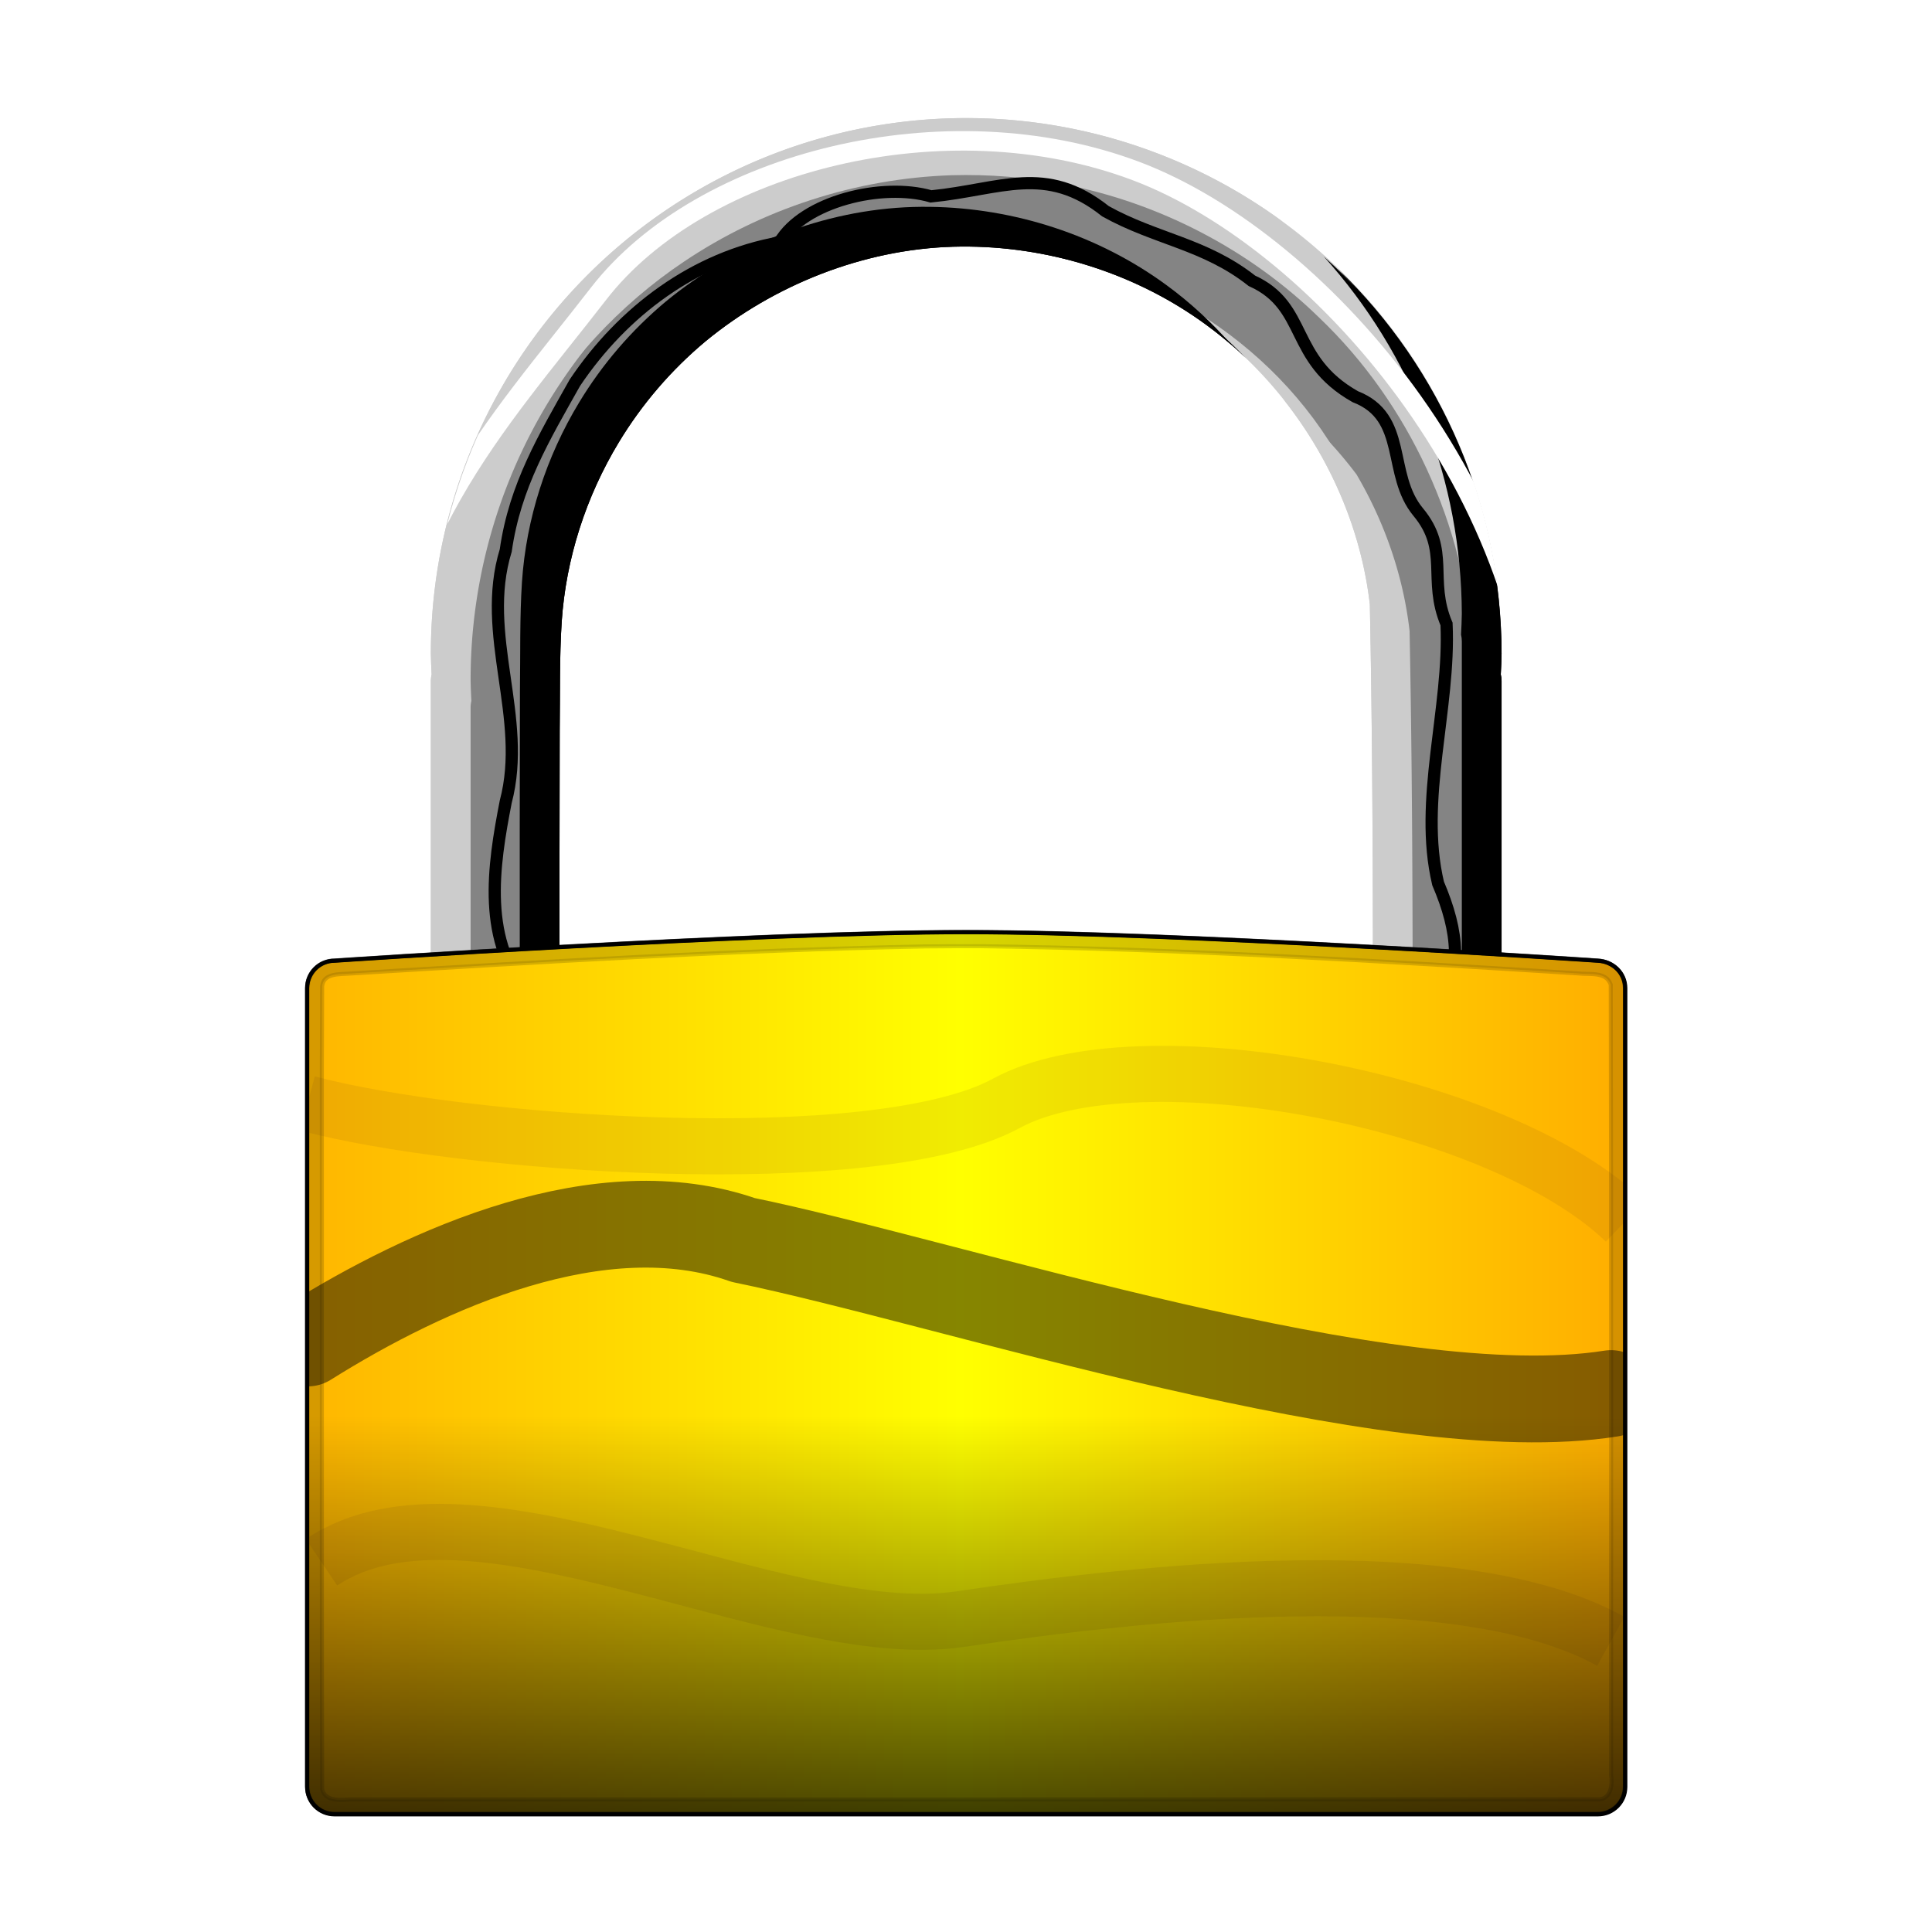 <?xml version="1.0" encoding="UTF-8" standalone="no"?>
<!-- Created with Inkscape (http://www.inkscape.org/) -->

<svg
   width="512"
   height="512"
   viewBox="0 0 135.467 135.467"
   version="1.1"
   id="svg5"
   inkscape:version="1.4.2 (ebf0e940d0, 2025-05-08)"
   sodipodi:docname="emblem-readonly.svg"
   xmlns:inkscape="http://www.inkscape.org/namespaces/inkscape"
   xmlns:sodipodi="http://sodipodi.sourceforge.net/DTD/sodipodi-0.dtd"
   xmlns:xlink="http://www.w3.org/1999/xlink"
   xmlns="http://www.w3.org/2000/svg"
   xmlns:svg="http://www.w3.org/2000/svg"
   xmlns:rdf="http://www.w3.org/1999/02/22-rdf-syntax-ns#"
   xmlns:cc="http://creativecommons.org/ns#"
   xmlns:dc="http://purl.org/dc/elements/1.1/">&gt;
  <sodipodi:namedview
   id="namedview7"
   pagecolor="#292929"
   bordercolor="#666666"
   borderopacity="1"
   inkscape:showpageshadow="0"
   inkscape:pageopacity="0"
   inkscape:pagecheckerboard="1"
   inkscape:deskcolor="#1a1a1a"
   inkscape:document-units="px"
   showgrid="false"
   inkscape:zoom="0.56071358"
   inkscape:cx="357.58007"
   inkscape:cy="412.86676"
   inkscape:window-width="3256"
   inkscape:window-height="1080"
   inkscape:window-x="1864"
   inkscape:window-y="0"
   inkscape:window-maximized="0"
   inkscape:current-layer="layer1" />
<defs
   id="defs2">
  <linearGradient
     inkscape:collect="always"
     id="linearGradient37704">
    <stop
       style="stop-color:#000000;stop-opacity:1;"
       offset="0"
       id="stop37700" />
    <stop
       style="stop-color:#000000;stop-opacity:0;"
       offset="1"
       id="stop37702" />
  </linearGradient>
  <linearGradient
     inkscape:collect="always"
     id="linearGradient1284">
    <stop
       style="stop-color:#ffb600;stop-opacity:1;"
       offset="0"
       id="stop1280" />
    <stop
       style="stop-color:#ffff00;stop-opacity:1;"
       offset="0.496"
       id="stop1288" />
    <stop
       style="stop-color:#ffad00;stop-opacity:1;"
       offset="1"
       id="stop1282" />
  </linearGradient>
  <linearGradient
     inkscape:collect="always"
     xlink:href="#linearGradient1284"
     id="linearGradient1286"
     x1="10.705"
     y1="93.051"
     x2="108.686"
     y2="93.051"
     gradientUnits="userSpaceOnUse"
     gradientTransform="matrix(1.077,0,0,1.077,3.594,8.6022251e-8)" />
  <clipPath
     clipPathUnits="userSpaceOnUse"
     id="clipPath2959">
    <path
       id="path2961"
       style="fill:url(#linearGradient2963);fill-opacity:1;stroke:#000000;stroke-width:0.265;stroke-linecap:round;stroke-linejoin:round;paint-order:stroke fill markers"
       d="m -93.612,1.617 c 0,0 31.2,-2.117 46.824,-2.117 15.624,0 46.824,2.117 46.824,2.117 1.126,0.051 2.034,0.907 2.034,2.034 V 62.862 c 0,1.127 -0.907,2.034 -2.034,2.034 h -93.648 c -1.127,0 -2.034,-0.907 -2.034,-2.034 V 3.651 c 0,-1.127 0.907,-2.034 2.034,-2.034 z"
       sodipodi:nodetypes="szssssssss" />
  </clipPath>
  <linearGradient
     inkscape:collect="always"
     xlink:href="#linearGradient1284"
     id="linearGradient2963"
     gradientUnits="userSpaceOnUse"
     gradientTransform="translate(-106.483,-60.853)"
     x1="10.705"
     y1="93.051"
     x2="108.686"
     y2="93.051" />
  <filter
     inkscape:collect="always"
     style="color-interpolation-filters:sRGB"
     id="filter5159"
     x="-0.082"
     y="-0.229"
     width="1.173"
     height="1.449">
    <feGaussianBlur
       inkscape:collect="always"
       stdDeviation="3.115"
       id="feGaussianBlur5161" />
  </filter>
  <filter
     inkscape:collect="always"
     style="color-interpolation-filters:sRGB"
     id="filter11196-2"
     x="-0.053"
     y="-0.044"
     width="1.107"
     height="1.087">
    <feGaussianBlur
       inkscape:collect="always"
       stdDeviation="1.673"
       id="feGaussianBlur11198-9" />
  </filter>
  <clipPath
     clipPathUnits="userSpaceOnUse"
     id="clipPath13413">
    <path
       id="path13415"
       style="fill:#ffff00;stroke:none;stroke-width:6.057;stroke-linecap:round;stroke-linejoin:round;stroke-dasharray:none;stroke-opacity:1;paint-order:stroke fill markers"
       d="m -212.813,52.337 a 39.688,39.688 0 0 0 -39.688,39.688 39.688,39.688 0 0 0 0.058,1.556 c -0.037,0.153 -0.058,0.313 -0.058,0.478 v 52.585 c 0,1.127 0.908,2.034 2.034,2.034 h 75.306 c 1.127,0 2.034,-0.908 2.034,-2.034 V 94.059 c 0,-0.165 -0.022,-0.325 -0.058,-0.478 a 39.688,39.688 0 0 0 0.058,-1.556 39.688,39.688 0 0 0 -39.688,-39.688 z m 0.261,9.528 c 6.252,0.081 12.492,2.099 17.537,5.806 6.575,4.809 11.191,12.543 12.124,20.723 0.337,16.898 0.195,33.803 0.226,50.704 -20.095,0.011 -40.19,0.022 -60.285,0.034 0.009,-13.795 -0.037,-27.59 0.002,-41.386 0.036,-2.677 -0.021,-5.458 0.149,-8.066 0.313,-4.699 1.804,-9.294 4.241,-13.318 1.701,-2.813 3.871,-5.348 6.43,-7.483 5.063,-4.169 11.673,-6.806 18.328,-7.006 0.417,-0.012 0.833,-0.015 1.25,-0.01 z" />
  </clipPath>
  <clipPath
     clipPathUnits="userSpaceOnUse"
     id="clipPath17075">
    <path
       id="path17077"
       style="fill:#ffff00;stroke:none;stroke-width:6.057;stroke-linecap:round;stroke-linejoin:round;stroke-dasharray:none;stroke-opacity:1;paint-order:stroke fill markers"
       d="m -139.579,-31.124 a 39.688,39.688 0 0 0 -39.688,39.687 39.688,39.688 0 0 0 0.058,1.556 c -0.037,0.153 -0.058,0.313 -0.058,0.478 v 52.585 c 0,1.127 0.908,2.034 2.034,2.034 h 75.306 c 1.127,0 2.035,-0.908 2.035,-2.034 v -52.585 c 0,-0.165 -0.022,-0.325 -0.058,-0.478 a 39.688,39.688 0 0 0 0.058,-1.556 39.688,39.688 0 0 0 -39.688,-39.687 z m 0.261,9.528 c 6.252,0.081 12.492,2.099 17.537,5.806 6.575,4.809 11.191,12.543 12.124,20.723 0.337,16.898 0.195,33.803 0.226,50.704 -20.095,0.011 -40.19,0.022 -60.285,0.034 0.009,-13.795 -0.037,-27.59 0.002,-41.386 0.036,-2.677 -0.021,-5.458 0.149,-8.066 0.313,-4.699 1.804,-9.294 4.241,-13.318 1.701,-2.813 3.871,-5.348 6.43,-7.483 5.063,-4.169 11.673,-6.806 18.328,-7.006 0.417,-0.012 0.833,-0.015 1.25,-0.01 z" />
  </clipPath>
  <filter
     inkscape:collect="always"
     style="color-interpolation-filters:sRGB"
     id="filter17825"
     x="-0.027"
     y="-0.048"
     width="1.053"
     height="1.081">
    <feGaussianBlur
       inkscape:collect="always"
       stdDeviation="0.655"
       id="feGaussianBlur17827" />
  </filter>
  <clipPath
     clipPathUnits="userSpaceOnUse"
     id="clipPath20906">
    <path
       id="path20908"
       style="fill:url(#linearGradient20910);fill-opacity:1;stroke:#000000;stroke-width:0.265;stroke-linecap:round;stroke-linejoin:round;paint-order:stroke fill markers"
       d="m -186.446,40.25 c 0,0 31.2,-2.117 46.824,-2.117 15.624,0 46.824,2.117 46.824,2.117 1.126,0.051 2.034,0.907 2.034,2.034 v 59.211 c 0,1.127 -0.907,2.034 -2.034,2.034 h -93.648 c -1.127,0 -2.034,-0.907 -2.034,-2.034 V 42.284 c 0,-1.127 0.907,-2.034 2.034,-2.034 z"
       sodipodi:nodetypes="szssssssss" />
  </clipPath>
  <linearGradient
     inkscape:collect="always"
     xlink:href="#linearGradient1284"
     id="linearGradient20910"
     gradientUnits="userSpaceOnUse"
     gradientTransform="translate(-199.317,-22.219)"
     x1="10.705"
     y1="93.051"
     x2="108.686"
     y2="93.051" />
  <filter
     inkscape:collect="always"
     style="color-interpolation-filters:sRGB"
     id="filter21638"
     x="-0.008"
     y="-0.012"
     width="1.016"
     height="1.024">
    <feGaussianBlur
       inkscape:collect="always"
       stdDeviation="0.261"
       id="feGaussianBlur21640" />
  </filter>
  <clipPath
     clipPathUnits="userSpaceOnUse"
     id="clipPath26258">
    <path
       id="path26260"
       style="fill:url(#linearGradient26262);fill-opacity:1;stroke:#000000;stroke-width:0.265;stroke-linecap:round;stroke-linejoin:round;paint-order:stroke fill markers"
       d="m -161.044,-26.67 c 0,0 31.2,-2.117 46.824,-2.117 15.624,0 46.824,2.117 46.824,2.117 1.126,0.051 2.034,0.907 2.034,2.034 v 59.211 c 0,1.127 -0.907,2.034 -2.034,2.034 H -161.044 c -1.127,0 -2.034,-0.907 -2.034,-2.034 v -59.211 c 0,-1.127 0.907,-2.034 2.034,-2.034 z"
       sodipodi:nodetypes="szssssssss" />
  </clipPath>
  <linearGradient
     inkscape:collect="always"
     xlink:href="#linearGradient1284"
     id="linearGradient26262"
     gradientUnits="userSpaceOnUse"
     gradientTransform="translate(-173.915,-89.139)"
     x1="10.705"
     y1="93.051"
     x2="108.686"
     y2="93.051" />
  <filter
     inkscape:collect="always"
     style="color-interpolation-filters:sRGB"
     id="filter26990"
     x="-0.096"
     y="-0.175"
     width="1.208"
     height="1.349">
    <feGaussianBlur
       inkscape:collect="always"
       stdDeviation="3.786"
       id="feGaussianBlur26992" />
  </filter>
  <clipPath
     clipPathUnits="userSpaceOnUse"
     id="clipPath26258-9">
    <path
       id="path26260-2"
       style="fill:url(#linearGradient26262);fill-opacity:1;stroke:#000000;stroke-width:0.265;stroke-linecap:round;stroke-linejoin:round;paint-order:stroke fill markers"
       d="m -161.044,-26.67 c 0,0 31.2,-2.117 46.824,-2.117 15.624,0 46.824,2.117 46.824,2.117 1.126,0.051 2.034,0.907 2.034,2.034 v 59.211 c 0,1.127 -0.907,2.034 -2.034,2.034 H -161.044 c -1.127,0 -2.034,-0.907 -2.034,-2.034 v -59.211 c 0,-1.127 0.907,-2.034 2.034,-2.034 z"
       sodipodi:nodetypes="szssssssss" />
  </clipPath>
  <clipPath
     clipPathUnits="userSpaceOnUse"
     id="clipPath20906-3">
    <path
       id="path20908-6"
       style="fill:url(#linearGradient20910);fill-opacity:1;stroke:#000000;stroke-width:0.265;stroke-linecap:round;stroke-linejoin:round;paint-order:stroke fill markers"
       d="m -186.446,40.25 c 0,0 31.2,-2.117 46.824,-2.117 15.624,0 46.824,2.117 46.824,2.117 1.126,0.051 2.034,0.907 2.034,2.034 v 59.211 c 0,1.127 -0.907,2.034 -2.034,2.034 h -93.648 c -1.127,0 -2.034,-0.907 -2.034,-2.034 V 42.284 c 0,-1.127 0.907,-2.034 2.034,-2.034 z"
       sodipodi:nodetypes="szssssssss" />
  </clipPath>
  <clipPath
     clipPathUnits="userSpaceOnUse"
     id="clipPath32973">
    <path
       id="path32975"
       style="fill:url(#linearGradient32977);fill-opacity:1;stroke:#000000;stroke-width:0.265;stroke-linecap:round;stroke-linejoin:round;paint-order:stroke fill markers"
       d="m -158.407,97.545 c 0,0 31.2,-2.117 46.824,-2.117 15.624,0 46.824,2.117 46.824,2.117 1.126,0.051 2.034,0.907 2.034,2.034 v 59.211 c 0,1.127 -0.907,2.034 -2.034,2.034 H -158.407 c -1.127,0 -2.034,-0.907 -2.034,-2.034 V 99.579 c 0,-1.127 0.907,-2.034 2.034,-2.034 z"
       sodipodi:nodetypes="szssssssss" />
  </clipPath>
  <linearGradient
     inkscape:collect="always"
     xlink:href="#linearGradient1284"
     id="linearGradient32977"
     gradientUnits="userSpaceOnUse"
     gradientTransform="translate(-171.278,35.075)"
     x1="10.705"
     y1="93.051"
     x2="108.686"
     y2="93.051" />
  <filter
     inkscape:collect="always"
     style="color-interpolation-filters:sRGB"
     id="filter36136"
     x="-0.043"
     y="-0.049"
     width="1.085"
     height="1.095">
    <feGaussianBlur
       inkscape:collect="always"
       stdDeviation="1.076"
       id="feGaussianBlur36138" />
  </filter>
  <linearGradient
     inkscape:collect="always"
     xlink:href="#linearGradient37704"
     id="linearGradient37706"
     x1="67.733"
     y1="130.511"
     x2="67.733"
     y2="100.925"
     gradientUnits="userSpaceOnUse"
     gradientTransform="matrix(0.946,0,0,0.946,3.685,3.776)" />
  <filter
     inkscape:collect="always"
     style="color-interpolation-filters:sRGB"
     id="filter18"
     x="-0.143"
     y="-1.072"
     width="1.286"
     height="3.141">
    <feGaussianBlur
       inkscape:collect="always"
       stdDeviation="4.425"
       id="feGaussianBlur18" />
  </filter>
  <clipPath
     clipPathUnits="userSpaceOnUse"
     id="clipPath19">
    <path
       id="path20"
       style="display:inline;opacity:0.443;fill:#cccccc;fill-opacity:1;stroke:none;stroke-width:6.526;stroke-linecap:round;stroke-linejoin:round;stroke-dasharray:none;stroke-opacity:1;paint-order:stroke fill markers"
       d="m 166.167,-15.849 a 42.754,42.754 0 0 0 -42.754,42.754 42.754,42.754 0 0 0 0.063,1.677 c -0.04,0.165 -0.063,0.337 -0.063,0.515 v 56.649 c 0,1.214 0.978,2.192 2.192,2.192 h 81.125 c 1.214,0 2.192,-0.978 2.192,-2.192 V 29.097 c 0,-0.178 -0.023,-0.35 -0.063,-0.515 a 42.754,42.754 0 0 0 0.063,-1.677 42.754,42.754 0 0 0 -42.754,-42.754 z m 0.281,10.264 c 6.736,0.088 13.457,2.261 18.892,6.255 7.083,5.18 12.056,13.512 13.061,22.325 0.363,18.204 0.21,36.415 0.243,54.623 -21.648,0.012 -43.296,0.024 -64.944,0.036 0.009,-14.861 -0.04,-29.723 0.002,-44.584 0.038,-2.883 -0.022,-5.88 0.16,-8.689 0.337,-5.062 1.944,-10.012 4.568,-14.347 1.832,-3.03 4.17,-5.761 6.926,-8.061 5.454,-4.491 12.575,-7.332 19.744,-7.547 0.449,-0.013 0.898,-0.016 1.347,-0.011 z" />
  </clipPath>
  <filter
     inkscape:collect="always"
     style="color-interpolation-filters:sRGB"
     id="filter20"
     x="-0.026"
     y="-0.021"
     width="1.052"
     height="1.043">
    <feGaussianBlur
       inkscape:collect="always"
       stdDeviation="0.829"
       id="feGaussianBlur20" />
  </filter>
  <clipPath
     clipPathUnits="userSpaceOnUse"
     id="clipPath23">
    <path
       id="path24"
       style="display:inline;opacity:0.496;fill:#ff6600;fill-opacity:1;stroke:none;stroke-width:6.526;stroke-linecap:round;stroke-linejoin:round;stroke-dasharray:none;stroke-opacity:1;paint-order:stroke fill markers"
       d="m 167.771,6.34 a 42.754,42.754 0 0 0 -42.754,42.754 42.754,42.754 0 0 0 0.063,1.677 c -0.04,0.165 -0.063,0.337 -0.063,0.515 v 56.649 c 0,1.214 0.978,2.192 2.192,2.192 h 81.125 c 1.214,0 2.192,-0.978 2.192,-2.192 V 51.286 c 0,-0.178 -0.023,-0.35 -0.063,-0.515 a 42.754,42.754 0 0 0 0.063,-1.677 A 42.754,42.754 0 0 0 167.771,6.34 Z m 0.281,10.264 c 6.736,0.088 13.457,2.261 18.892,6.255 7.083,5.18 12.056,13.512 13.061,22.325 0.363,18.204 0.21,36.415 0.243,54.623 -21.648,0.012 -43.296,0.024 -64.944,0.036 0.009,-14.861 -0.04,-29.723 0.002,-44.584 0.038,-2.883 -0.022,-5.88 0.16,-8.689 0.337,-5.062 1.944,-10.012 4.568,-14.347 1.832,-3.03 4.17,-5.761 6.926,-8.061 5.454,-4.491 12.575,-7.332 19.744,-7.547 0.449,-0.013 0.898,-0.016 1.347,-0.011 z" />
  </clipPath>
  <filter
     inkscape:collect="always"
     style="color-interpolation-filters:sRGB"
     id="filter24"
     x="-0.053"
     y="-0.044"
     width="1.106"
     height="1.088">
    <feGaussianBlur
       inkscape:collect="always"
       stdDeviation="1.732"
       id="feGaussianBlur24" />
  </filter>
  <clipPath
     clipPathUnits="userSpaceOnUse"
     id="clipPath29">
    <path
       id="path29"
       style="display:inline;fill:#ff6600;fill-opacity:1;stroke:none;stroke-width:6.526;stroke-linecap:round;stroke-linejoin:round;stroke-dasharray:none;stroke-opacity:1;paint-order:stroke fill markers"
       d="M -74.972,9.2338583e-8 A 42.754,42.754 0 0 0 -117.727,42.754 a 42.754,42.754 0 0 0 0.063,1.677 c -0.04,0.165 -0.063,0.337 -0.063,0.515 v 56.649 c 0,1.214 0.978,2.192 2.192,2.192 h 81.125 c 1.214,0 2.192,-0.978 2.192,-2.192 V 44.946 c 0,-0.178 -0.023,-0.35 -0.063,-0.515 a 42.754,42.754 0 0 0 0.063,-1.677 A 42.754,42.754 0 0 0 -74.972,9.2338583e-8 Z M -74.691,10.264 c 6.736,0.088 13.457,2.261 18.892,6.255 7.083,5.18 12.056,13.512 13.061,22.325 0.363,18.204 0.21,36.415 0.243,54.623 -21.648,0.012 -43.296,0.024 -64.944,0.036 0.009,-14.861 -0.04,-29.723 0.002,-44.584 0.038,-2.883 -0.022,-5.88 0.16,-8.689 0.337,-5.062 1.944,-10.012 4.568,-14.347 1.832,-3.03 4.17,-5.761 6.926,-8.061 5.454,-4.491 12.575,-7.332 19.744,-7.547 0.449,-0.013 0.898,-0.016 1.347,-0.011 z" />
  </clipPath>
  <filter
     inkscape:collect="always"
     style="color-interpolation-filters:sRGB"
     id="filter29"
     x="-0.047"
     y="-0.036"
     width="1.095"
     height="1.072">
    <feGaussianBlur
       inkscape:collect="always"
       stdDeviation="1.549"
       id="feGaussianBlur29" />
  </filter>
</defs>
<g
   inkscape:label="Layer 1"
   inkscape:groupmode="layer"
   id="layer1">
  <path
     style="display:none;opacity:0.406;mix-blend-mode:multiply;fill:none;stroke:#797979;stroke-width:4.763;stroke-linecap:butt;stroke-linejoin:miter;stroke-dasharray:none;stroke-opacity:1;filter:url(#filter26990)"
     d="m -163.078,9.835 c 12.155,1.775 9.201,-22.395 18.455,-28.153 6.102,-8.438 12.104,-7.985 21.368,-10.307 m 20.037,0.301 c -6.942,4.993 -17.257,7.81 -20.016,16.765 5.413,9.251 -19.525,45.575 -28.56,48.17 m 37.575,-3.47e-4 c 7.272,-2.054 6.544,-6.45 10.257,-17.023 3.092,-8.877 13.016,-13.643 16.723,-20.827 -2.068,-8.849 1.761,-22.876 12.708,-25.885 m 10.04,18.576 c -4.318,6.238 -14.708,14.592 -7.304,21.775 6.367,10.309 -5.996,19.235 -14.248,22.304"
     id="path25123-5"
     clip-path="url(#clipPath26258)"
     transform="matrix(1.077,0,0,1.077,190.948,96.027)"
     sodipodi:nodetypes="ccccccccccccc" />
  <g
     id="g1"
     transform="matrix(0.878,0,0,0.878,8.13,8.279)"
     style="stroke-width:1.139">
    <path
       id="path5990"
       style="display:inline;fill:#cccccc;fill-opacity:1;stroke:none;stroke-width:7.434;stroke-linecap:round;stroke-linejoin:round;stroke-dasharray:none;stroke-opacity:1;paint-order:stroke fill markers"
       d="M 67.903,8.6022251e-8 A 42.754,42.754 0 0 0 25.148,42.754 a 42.754,42.754 0 0 0 0.063,1.677 c -0.04,0.165 -0.063,0.337 -0.063,0.515 v 56.649 c 0,1.214 0.978,2.192 2.192,2.192 h 81.125 c 1.214,0 2.192,-0.978 2.192,-2.192 V 44.946 c 0,-0.178 -0.023,-0.35 -0.063,-0.515 a 42.754,42.754 0 0 0 0.063,-1.677 A 42.754,42.754 0 0 0 67.903,8.6022251e-8 Z M 68.184,10.264 c 6.736,0.088 13.457,2.261 18.892,6.255 7.083,5.18 12.056,13.512 13.061,22.325 0.363,18.204 0.21,36.415 0.243,54.623 -21.648,0.012 -43.296,0.024 -64.944,0.036 0.009,-14.861 -0.04,-29.723 0.002,-44.584 0.038,-2.883 -0.023,-5.88 0.16,-8.689 0.337,-5.062 1.944,-10.012 4.568,-14.347 1.832,-3.03 4.17,-5.761 6.926,-8.061 5.454,-4.491 12.575,-7.332 19.744,-7.547 0.449,-0.013 0.898,-0.016 1.347,-0.011 z" />
    <path
       id="path5990-6-2"
       style="display:inline;opacity:0.68;mix-blend-mode:normal;fill:#333333;fill-opacity:1;stroke:none;stroke-width:6.901;stroke-linecap:round;stroke-linejoin:round;stroke-dasharray:none;stroke-opacity:1;paint-order:stroke fill markers;filter:url(#filter11196-2)"
       d="m -213.982,56.59 c -7.045,0.24 -14.007,2.489 -19.852,6.432 -4.718,3.161 -8.801,7.56 -11.618,12.57 -2.769,4.878 -4.536,10.511 -4.809,16.206 -0.221,6.149 -0.078,12.304 -0.123,18.455 0.004,12.803 -0.017,25.606 0.043,38.409 1.327,0.036 2.675,-0.011 4.013,0.01 23.695,0.001 47.39,0.016 71.084,-0.032 0.01,-8.361 0.002,-16.75 0.006,-25.121 -0.013,-10.586 0.019,-21.175 -0.074,-31.76 -0.572,-9.179 -4.671,-18.207 -11.392,-24.619 -5.162,-5.047 -11.899,-8.527 -18.944,-9.876 -2.734,-0.53 -5.53,-0.755 -8.334,-0.674 z m 1.473,5.268 c 10.468,0.084 20.821,5.546 26.504,14.39 3.364,5.035 5.416,11.034 5.279,17.127 0.246,15.978 0.176,31.96 0.171,47.938 -0.213,1.599 -2.06,2.256 -3.475,2.014 -19.705,-8.7e-4 -39.413,0.052 -59.117,0.005 -1.591,-0.276 -2.145,-2.141 -1.918,-3.544 0.021,-15.837 -0.098,-31.676 0.108,-47.512 0.475,-9.679 5.614,-19.028 13.618,-24.516 5.481,-3.819 12.138,-5.97 18.831,-5.901 z"
       clip-path="url(#clipPath13413)"
       transform="matrix(1.077,0,0,1.077,297.161,-56.382)" />
    <path
       id="path18"
       style="display:inline;mix-blend-mode:normal;fill:#000000;fill-opacity:1;stroke:none;stroke-width:7.434;stroke-linecap:round;stroke-linejoin:round;stroke-dasharray:none;stroke-opacity:1;paint-order:stroke fill markers;filter:url(#filter20)"
       d="m 165.389,-6.644 c -0.449,-0.006 -0.898,-0.002 -1.346,0.011 -7.169,0.215 -14.291,3.056 -19.745,7.547 -2.757,2.3 -5.094,5.031 -6.926,8.061 -2.625,4.335 -4.232,9.286 -4.569,14.347 -0.183,2.809 -0.122,5.805 -0.16,8.689 -0.042,14.861 0.007,29.723 -0.002,44.584 0.353,-1.95e-4 0.706,-3.22e-4 1.059,-5.17e-4 0.006,-14.508 -0.039,-29.017 0.002,-43.525 0.038,-2.883 -0.023,-5.88 0.16,-8.689 0.337,-5.062 1.944,-10.012 4.569,-14.347 1.832,-3.03 4.169,-5.761 6.926,-8.061 5.454,-4.491 12.575,-7.332 19.745,-7.547 0.449,-0.013 0.897,-0.017 1.346,-0.011 h 5.2e-4 c 6.735,0.088 13.457,2.261 18.892,6.255 1.099,0.804 2.148,1.684 3.138,2.63 C 187.186,1.946 185.781,0.708 184.282,-0.389 178.846,-4.383 172.125,-6.556 165.389,-6.644 Z m 30.445,2.823 c 7.7,7.958 12.012,18.594 12.028,29.668 -0.01,0.559 -0.031,1.118 -0.063,1.677 0.04,0.165 0.063,0.338 0.063,0.515 v 56.649 c 0,1.214 1.058,2.272 1.058,1.058 V 29.097 c 0,-0.178 -0.024,-0.35 -0.063,-0.515 0.032,-0.558 0.053,-1.118 0.063,-1.677 -0.016,-11.593 -4.739,-22.682 -13.087,-30.726 z"
       sodipodi:nodetypes="sccccccccccccsscccsscccssssccc"
       clip-path="url(#clipPath19)"
       transform="translate(-98.264,15.849)" />
    <path
       id="path21"
       style="display:inline;fill:#000000;fill-opacity:1;stroke:none;stroke-width:7.434;stroke-linecap:round;stroke-linejoin:round;stroke-dasharray:none;stroke-opacity:1;paint-order:stroke fill markers;filter:url(#filter24)"
       d="m 164.877,13.429 c -0.449,-0.006 -0.898,-0.002 -1.346,0.01 -7.169,0.215 -14.291,3.056 -19.745,7.547 -2.757,2.3 -5.094,5.031 -6.926,8.061 -2.625,4.335 -4.232,9.285 -4.568,14.347 -0.183,2.809 -0.122,5.805 -0.161,8.689 -0.042,14.861 0.007,29.723 -0.002,44.584 1.059,-5.85e-4 2.118,-9.64e-4 3.177,-0.002 0.001,-13.802 -0.038,-27.605 5.2e-4,-41.407 0.038,-2.883 -0.022,-5.88 0.161,-8.689 0.337,-5.062 1.944,-10.012 4.568,-14.347 1.832,-3.03 4.169,-5.761 6.926,-8.061 5.454,-4.491 12.575,-7.332 19.745,-7.547 0.449,-0.013 0.897,-0.016 1.346,-0.01 h 5.2e-4 c 6.735,0.088 13.457,2.261 18.892,6.255 0.7,0.512 1.379,1.054 2.036,1.625 -1.561,-1.793 -3.31,-3.41 -5.211,-4.8 -5.435,-3.994 -12.157,-6.167 -18.892,-6.255 z m 31.434,3.95 c 7.075,7.826 11.007,17.991 11.039,28.54 -0.01,0.559 -0.031,1.118 -0.063,1.676 0.04,0.165 0.063,0.338 0.063,0.515 v 56.649 c 0,1.214 3.175,4.389 3.175,3.175 V 51.286 c 0,-0.178 -0.024,-0.35 -0.063,-0.515 0.032,-0.558 0.053,-1.117 0.063,-1.676 -0.034,-12.108 -5.199,-23.633 -14.214,-31.715 z"
       clip-path="url(#clipPath23)"
       transform="translate(-99.868,-6.34)"
       sodipodi:nodetypes="cccccccccccccssccccccccssssccc" />
    <path
       style="display:inline;opacity:1;mix-blend-mode:darken;fill:none;stroke:#000000;stroke-width:0.904;stroke-linecap:butt;stroke-linejoin:miter;stroke-dasharray:none;stroke-opacity:1;filter:url(#filter36136)"
       d="m 35.466,69.925 c -3.681,-4.021 -2.783,-9.717 -1.86,-14.467 1.652,-6.227 -1.915,-12.396 0,-18.629 0.684,-4.808 2.861,-8.403 5.126,-12.44 3.581,-5.327 8.903,-9.276 15.171,-10.4 1.773,-3.043 7.622,-4.47 11.239,-3.417 5.206,-0.518 8.505,-2.429 12.938,1.103 3.729,2.077 7.375,2.409 10.849,5.153 4.21,1.902 2.742,5.81 7.668,8.594 3.935,1.523 2.335,5.745 4.671,8.558 2.359,2.836 0.701,4.99 2.1,8.302 0.282,6.269 -2.089,13.055 -0.628,19.229 1.552,3.639 1.796,6.545 0,9.721"
       id="path35771"
       transform="matrix(1.077,0,0,1.077,-5.065,-5.131)"
       sodipodi:nodetypes="ccccccccccccc" />
    <path
       id="path25"
       clip-path="url(#clipPath29)"
       style="display:inline;fill:#cccccc;fill-opacity:1;stroke:none;stroke-width:7.434;stroke-linecap:round;stroke-linejoin:round;stroke-dasharray:none;stroke-opacity:1;paint-order:stroke fill markers;filter:url(#filter29)"
       d="M -74.972,-1.4694985e-4 C -98.585,-1.7014585e-4 -117.727,19.142 -117.727,42.754 c 0.01,0.559 0.031,1.118 0.063,1.677 -0.04,0.165 -0.063,0.337 -0.063,0.515 V 101.595 c 0,1.214 0.978,2.192 2.192,2.192 h 0.984 c -8.3e-4,-0.025 -10e-4,-0.05 -10e-4,-0.075 V 47.063 c 0,-0.178 0.024,-0.349 0.063,-0.515 a 42.754,42.754 0 0 1 -0.063,-1.677 42.754,42.754 0 0 1 42.754,-42.754 42.754,42.754 0 0 1 22.108,6.16 C -56.952,2.951 -65.791,-1.5068499e-4 -74.972,-1.4694985e-4 Z M -49.618,22.486 c 3.718,4.687 6.202,10.413 6.879,16.357 0.363,18.204 0.243,54.623 0.243,54.623 l 2.117,2.118 h 5.17e-4 c 0.352,-1.96e-4 0.705,-3.22e-4 1.057,-5.17e-4 -0.033,-18.207 0.119,-36.419 -0.243,-54.623 -0.501,-4.399 -1.991,-8.677 -4.239,-12.504 -1.682,-2.236 -3.64,-4.254 -5.815,-5.97 z"
       transform="translate(142.875,1.4694987e-4)" />
    <path
       id="rect792"
       style="display:inline;fill:url(#linearGradient1286);fill-opacity:1;stroke:#000000;stroke-width:0.325;stroke-linecap:round;stroke-linejoin:round;paint-order:stroke fill markers"
       d="m 17.46,67.297 c 0,0 33.611,-2.28 50.443,-2.28 16.831,0 50.443,2.28 50.443,2.28 1.213,0.055 2.191,0.977 2.191,2.191 v 63.787 c 0,1.214 -0.977,2.191 -2.191,2.191 H 17.46 c -1.214,0 -2.191,-0.977 -2.191,-2.191 V 69.488 c 0,-1.214 0.977,-2.191 2.191,-2.191 z"
       sodipodi:nodetypes="szssssssss" />
    <path
       id="rect792-6"
       style="display:inline;opacity:0.4;mix-blend-mode:normal;fill:#000000;fill-opacity:1;stroke:#000000;stroke-width:0.301;stroke-linecap:round;stroke-linejoin:round;paint-order:stroke fill markers;filter:url(#filter21638)"
       d="m -139.622,38.134 c -15.624,0 -46.824,2.117 -46.824,2.117 -1.127,0 -2.034,0.907 -2.034,2.034 V 101.496 c 0,1.127 0.908,2.034 2.034,2.034 h 93.648 c 1.127,0 2.035,-0.907 2.035,-2.034 V 42.284 c 0,-1.127 -0.909,-1.983 -2.035,-2.034 0,0 -31.2,-2.117 -46.824,-2.117 z m -0.985,1.047 c 0.703,-0.003 1.406,-0.003 2.109,0 14.758,0.2 29.486,1.097 44.21,2.017 0.818,0.108 2.089,-0.169 2.423,0.836 0.05,19.535 0.022,39.076 0.028,58.613 0.105,0.679 0.009,1.699 -0.85,1.798 -30.883,0.009 -61.767,0.012 -92.65,0.008 -0.726,0.041 -1.832,0.169 -2.078,-0.744 -0.035,-11.902 -0.015,-23.807 -0.023,-35.71 0.014,-7.943 -0.026,-15.891 0.021,-23.831 0.082,-0.992 1.272,-0.902 2.003,-0.955 14.219,-0.865 28.446,-1.739 42.698,-2.015 v -5.16e-4 c 0.703,-0.008 1.406,-0.013 2.109,-0.015 z"
       clip-path="url(#clipPath20906)"
       transform="matrix(1.077,0,0,1.077,218.314,23.936)" />
    <path
       style="display:inline;mix-blend-mode:normal;fill:none;stroke:#ffffff;stroke-width:1.447;stroke-linecap:butt;stroke-linejoin:miter;stroke-dasharray:none;stroke-opacity:1;filter:url(#filter17825)"
       d="m -97.213,18.806 c 1.016,-20.999 -15.777,-40.723 -29.821,-46.015 -14.044,-5.292 -32.211,-0.758 -39.848,9.106 -7.637,9.864 -15.723,18.04 -16.65,35.26"
       id="path16710"
       clip-path="url(#clipPath17075)"
       transform="matrix(1.077,0,0,1.077,218.268,33.53)"
       sodipodi:nodetypes="czzc" />
    <path
       style="display:inline;opacity:0.298;mix-blend-mode:normal;fill:none;stroke:#593118;stroke-width:4.16;stroke-linecap:butt;stroke-linejoin:miter;stroke-dasharray:none;stroke-opacity:1;filter:url(#filter5159)"
       d="m -94.604,41.358 c 11.083,-7.477 34.055,6.189 47.355,4.212 13.3,-1.977 36.886,-4.649 48.244,1.644 M 2.07,16.078 C -7.44,6.926 -34.082,2.016 -43.838,7.329 c -9.755,5.313 -40.645,3.023 -51.809,0"
       id="path1716-3"
       clip-path="url(#clipPath2959)"
       transform="matrix(1.077,0,0,1.077,118.307,70.796)"
       sodipodi:nodetypes="czcczc" />
    <path
       style="display:inline;opacity:0.689;mix-blend-mode:multiply;fill:none;stroke:#000000;stroke-width:6.435;stroke-linecap:round;stroke-linejoin:round;stroke-dasharray:none;stroke-opacity:1;filter:url(#filter18)"
       d="m -160.442,125.915 c 8.884,-5.567 21.741,-11.34 32.294,-7.64 15.622,3.205 47.938,13.988 64.348,11.387"
       id="path27396-8"
       sodipodi:nodetypes="ccc"
       clip-path="url(#clipPath32973)"
       transform="matrix(1.077,0,0,1.077,188.109,-37.786)" />
  </g>
  <path
     id="path37698"
     style="display:inline;opacity:0.704;mix-blend-mode:multiply;fill:url(#linearGradient37706);fill-opacity:1;stroke:#000000;stroke-width:0.285;stroke-linecap:round;stroke-linejoin:round;paint-order:stroke fill markers"
     d="m 23.456,67.35 c 0,0 29.503,-2.002 44.277,-2.002 14.774,0 44.277,2.002 44.277,2.002 1.065,0.048 1.924,0.858 1.924,1.924 v 55.99 c 0,1.066 -0.858,1.924 -1.924,1.924 H 23.456 c -1.066,0 -1.924,-0.858 -1.924,-1.924 V 69.274 c 0,-1.066 0.858,-1.924 1.924,-1.924 z"
     sodipodi:nodetypes="szssssssss" />
</g>
</svg>

